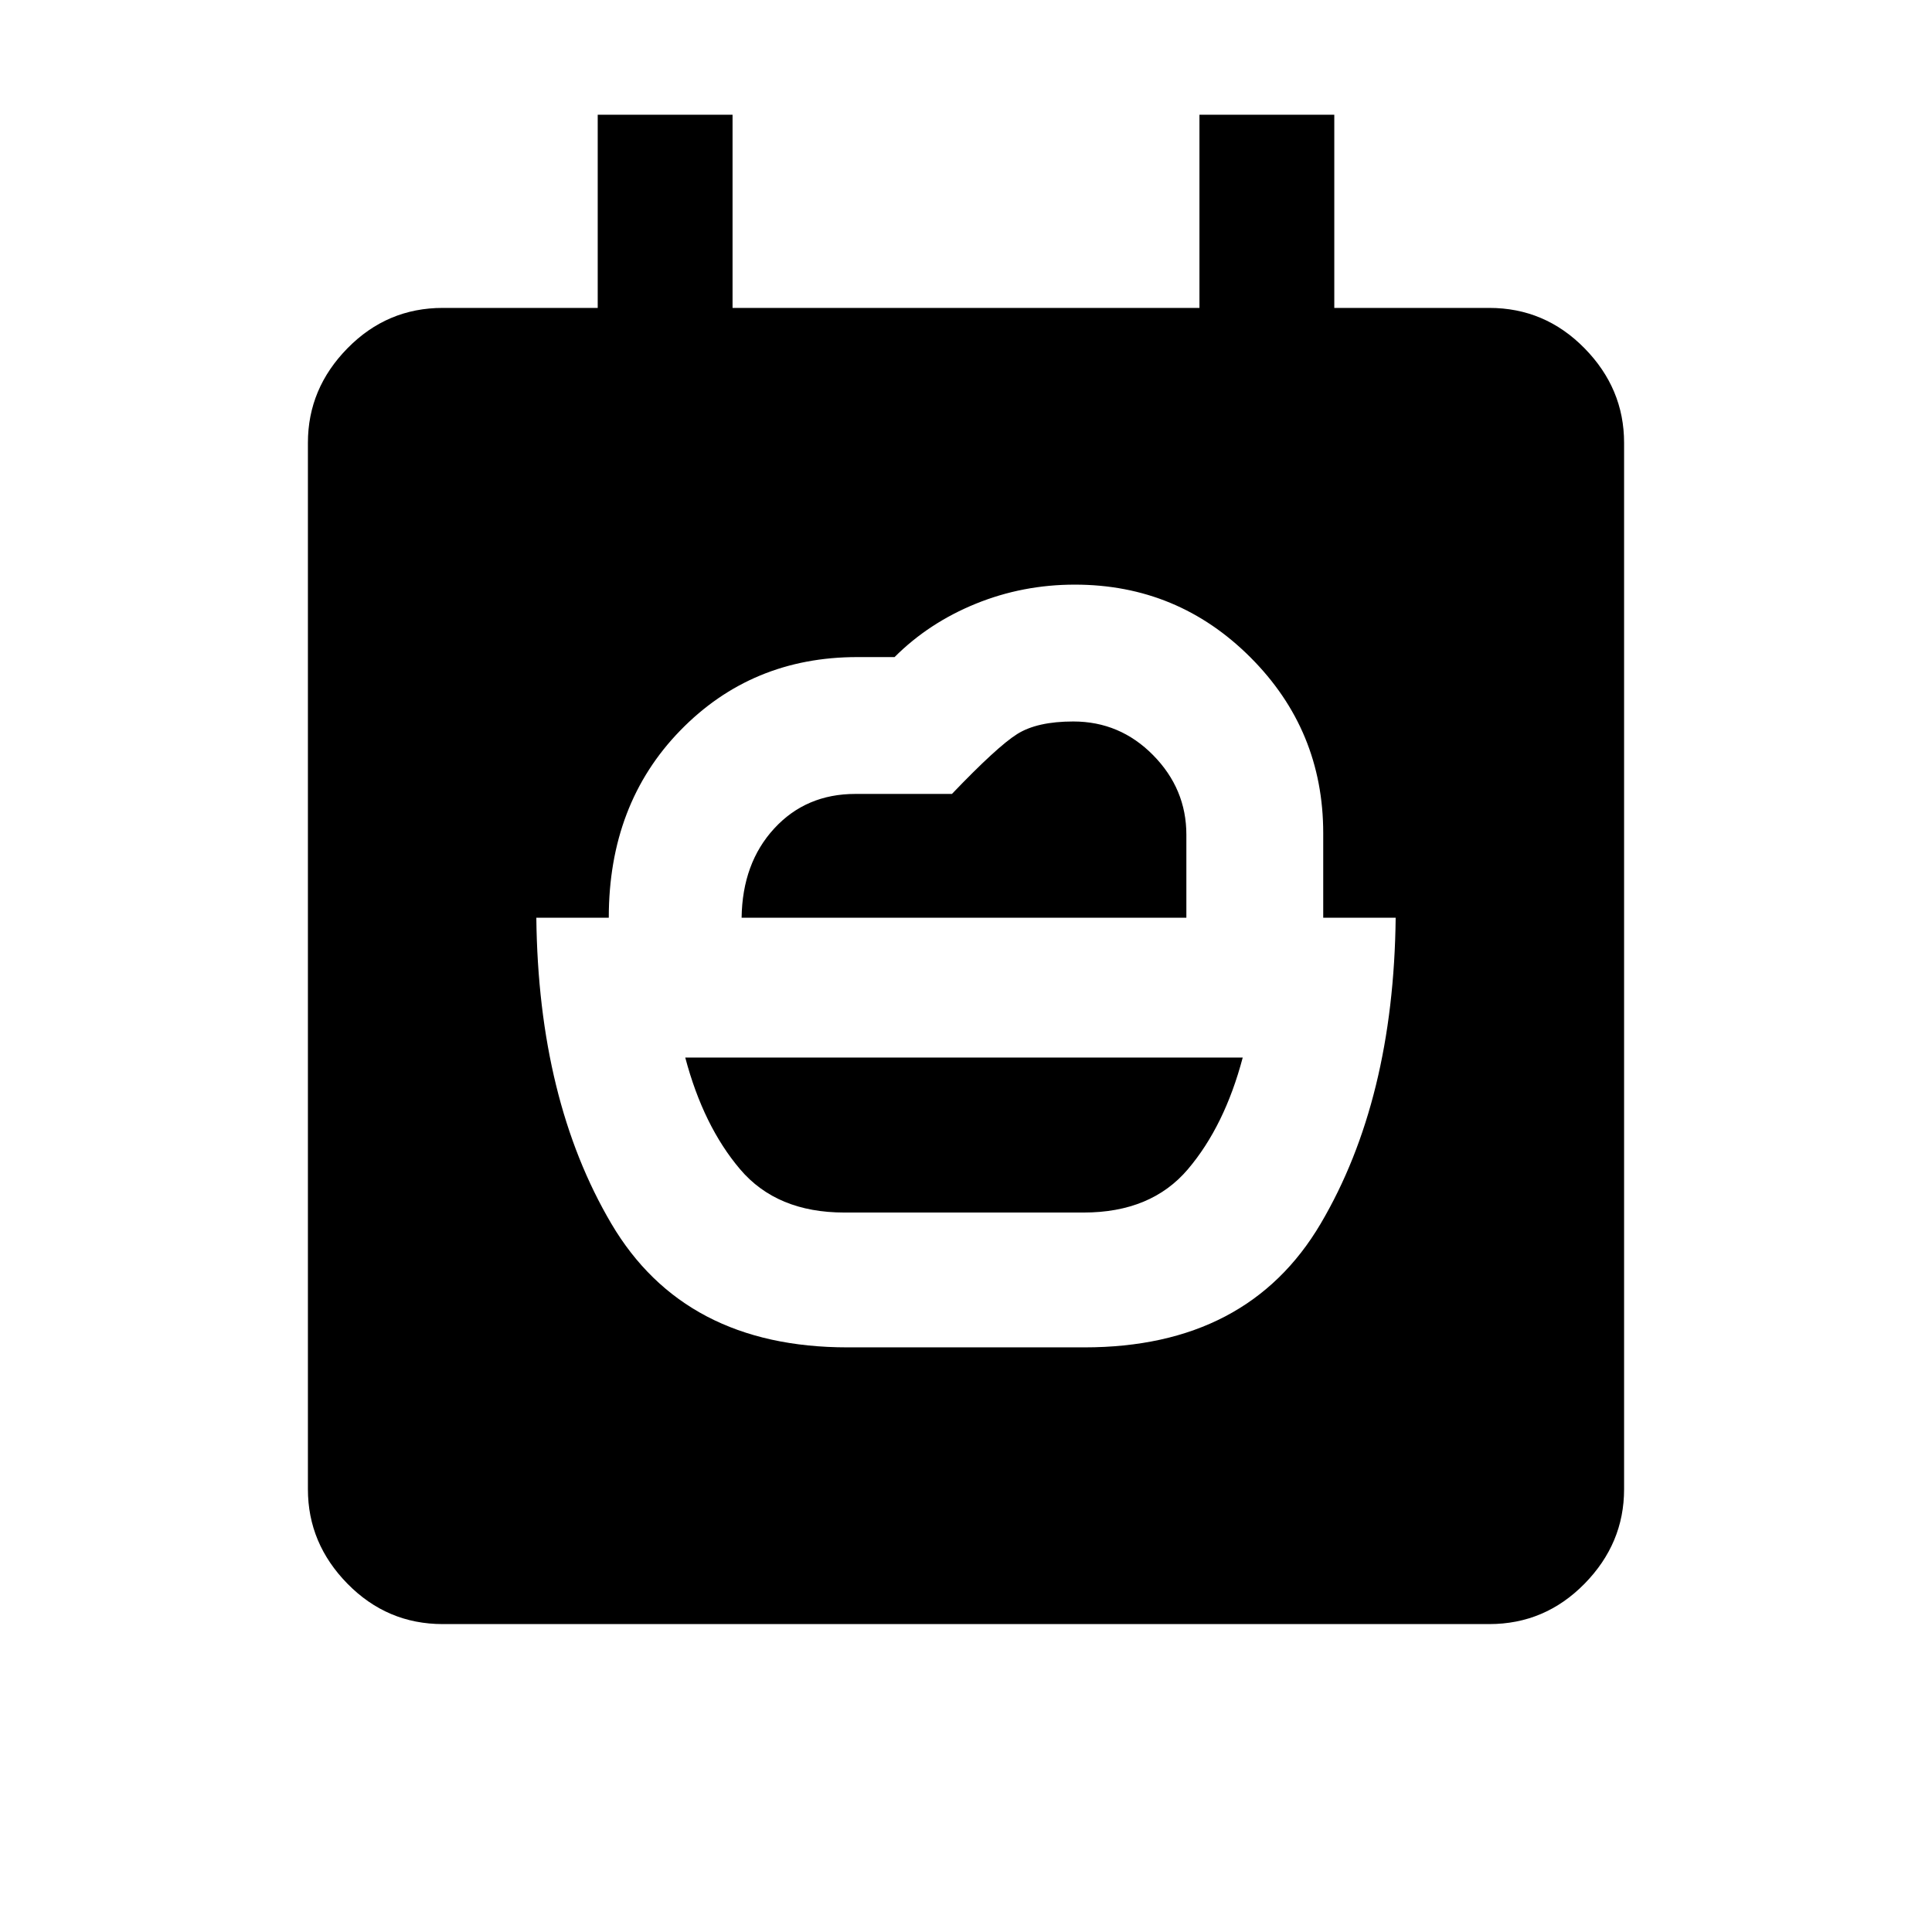 <svg xmlns="http://www.w3.org/2000/svg" height="20" viewBox="0 -960 960 960" width="20"><path d="M419.53-357.5q-33.53 0-51.78-21.5t-27.25-55.5h277q-9 34-27.25 55.5t-51.78 21.5H419.53ZM220-153q-27.64 0-47.32-20.03T153-220v-520q0-26.94 19.68-46.97Q192.36-807 220-807h77v-96h67v96h232v-96h67v96h77q27.64 0 47.32 20.03T807-740v520q0 26.94-19.68 46.97Q767.64-153 740-153H220Zm148.5-351q.38-27.13 16.19-44.31Q400.5-565.5 425-565.5h48.01q22.49-23.5 32.41-29.75 9.93-6.25 27.89-6.25 23.19 0 39.69 16.75 16.5 16.75 16.5 39.53V-504h-221Zm52.65 213.5h117.7q81.15 0 117.4-61.5t37.25-152h-36v-42q0-51.16-36.14-87.33-36.15-36.17-87.28-36.17-25.9 0-49.24 9.5-23.34 9.5-40.34 26.5H426q-52.5 0-88 36.5t-35.5 93h-36q1 90.5 37.25 152t117.4 61.5Z"/></svg>